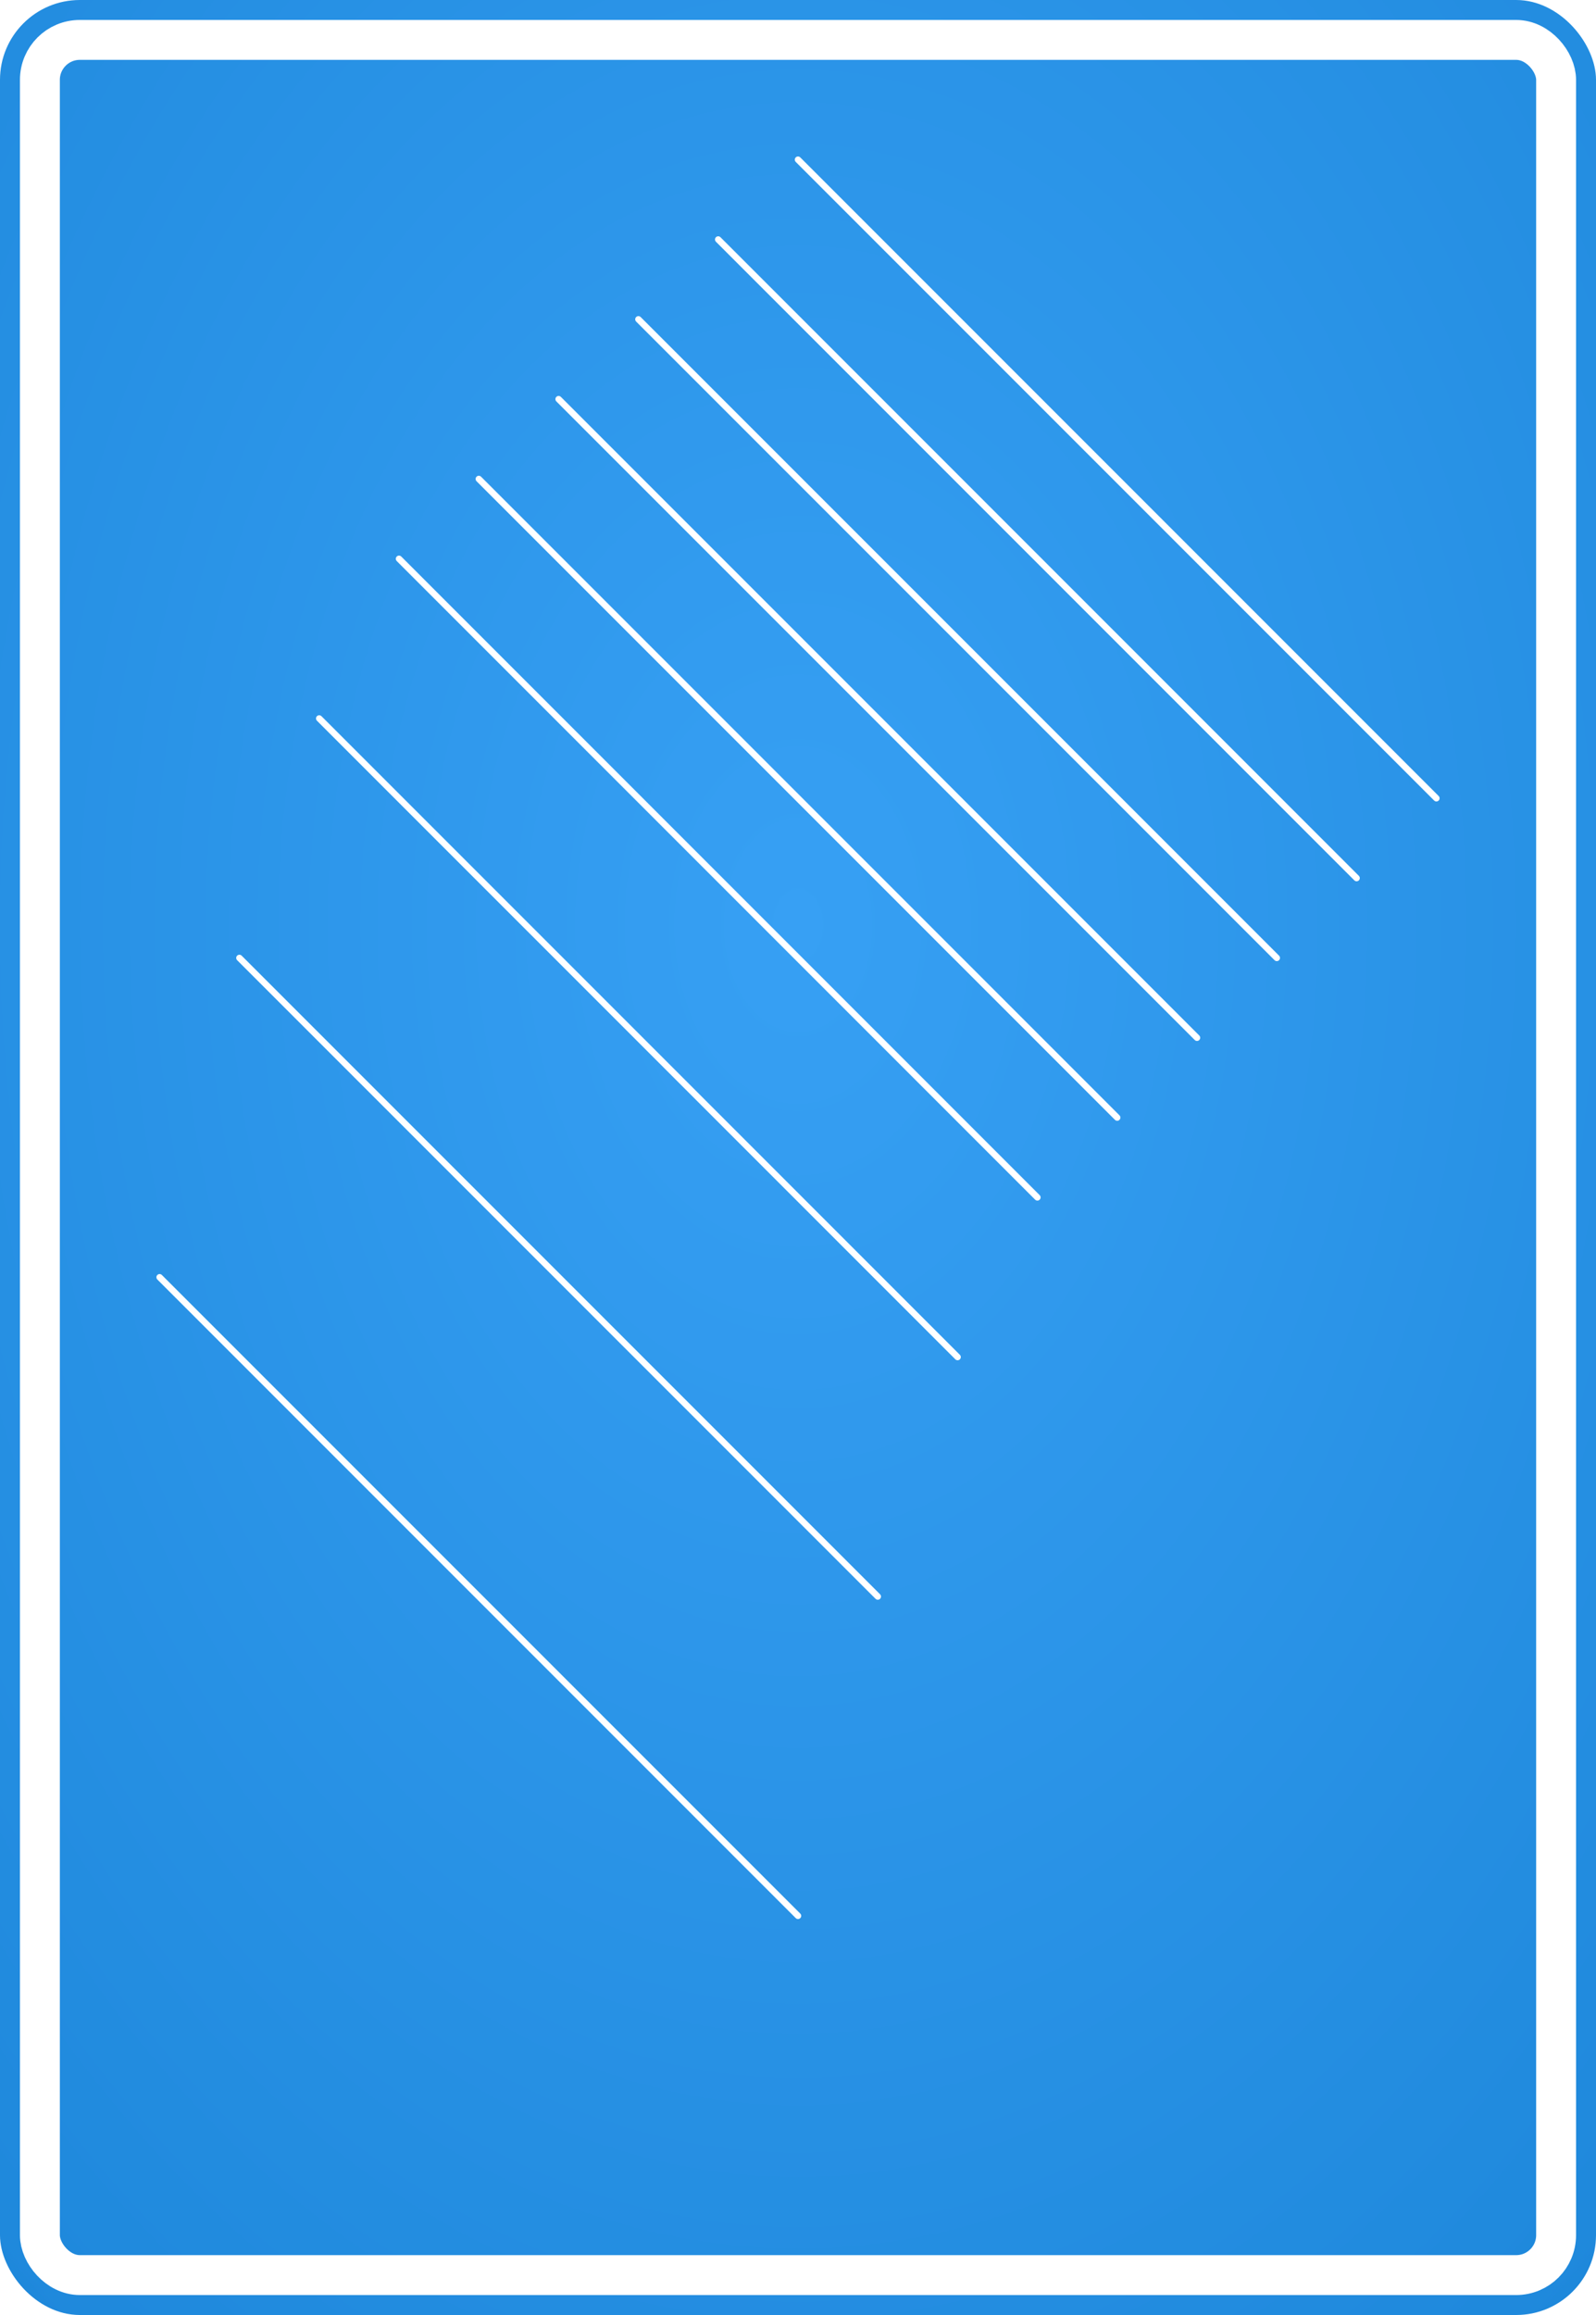 <?xml version="1.0" encoding="UTF-8"?>
<svg width="1000" height="1450" viewBox="0 0 1000 1450" xmlns="http://www.w3.org/2000/svg">
  <defs>
    
  <style>
    .pattern-stroke {
      fill: none;
      stroke: #FFFFFF;
      stroke-width: 4;
      stroke-linecap: round;
      stroke-linejoin: round;
    }
    
    .pattern-fill {
      fill: #FFFFFF;
      stroke: none;
    }
    
    .pattern-thin {
      fill: none;
      stroke: #FFFFFF;
      stroke-width: 2;
      stroke-linecap: round;
      stroke-linejoin: round;
    }
    
    .pattern-thick {
      fill: none;
      stroke: #FFFFFF;
      stroke-width: 6;
      stroke-linecap: round;
      stroke-linejoin: round;
    }
    
    .background {
      fill: #2196F3;
    }
    
    .border {
      fill: none;
      stroke: white;
      stroke-width: 25;
      rx: 25;
      ry: 25;
    }
  </style>

    <style>
      :root {
        --bg-color: #2196F3;
        --pattern-color: #FFFFFF;
      }
    </style>
    
    <!-- Subtle 3D gradient for background -->
    <radialGradient id="bgGradient" cx="50%" cy="40%" r="80%">
      <stop offset="0%" style="stop-color:#37a0f4;stop-opacity:1" />
      <stop offset="100%" style="stop-color:#1d87da;stop-opacity:1" />
    </radialGradient>
    
    <!-- Subtle shadow for patterns -->
    <filter id="dropShadow">
      <feDropShadow dx="1" dy="2" stdDeviation="2" flood-opacity="0.3"/>
    </filter>
  </defs>
  
  <!-- Background with gradient -->
  <rect width="1000" height="1450" fill="url(#bgGradient)" rx="50" ry="50"/>
  
  <!-- Pattern content with subtle shadow -->
  <g filter="url(#dropShadow)">
    
    <!-- Diagonal lines from top-left to bottom-right -->
    <line class="pattern-stroke" x1="300" y1="300" x2="700" y2="700" stroke-width="4"/>
    <line class="pattern-stroke" x1="250" y1="350" x2="650" y2="750" stroke-width="4"/>
    <line class="pattern-stroke" x1="350" y1="250" x2="750" y2="650" stroke-width="4"/>
    <line class="pattern-stroke" x1="200" y1="450" x2="600" y2="850" stroke-width="4"/>
    <line class="pattern-stroke" x1="400" y1="200" x2="800" y2="600" stroke-width="4"/>
    <line class="pattern-stroke" x1="150" y1="600" x2="550" y2="1000" stroke-width="4"/>
    <line class="pattern-stroke" x1="450" y1="150" x2="850" y2="550" stroke-width="4"/>
    <line class="pattern-stroke" x1="100" y1="800" x2="500" y2="1200" stroke-width="4"/>
    <line class="pattern-stroke" x1="500" y1="100" x2="900" y2="500" stroke-width="4"/>
  
  </g>
  
  <!-- White border -->
  <rect width="950" height="1400" x="25" y="25" class="border"/>
</svg>